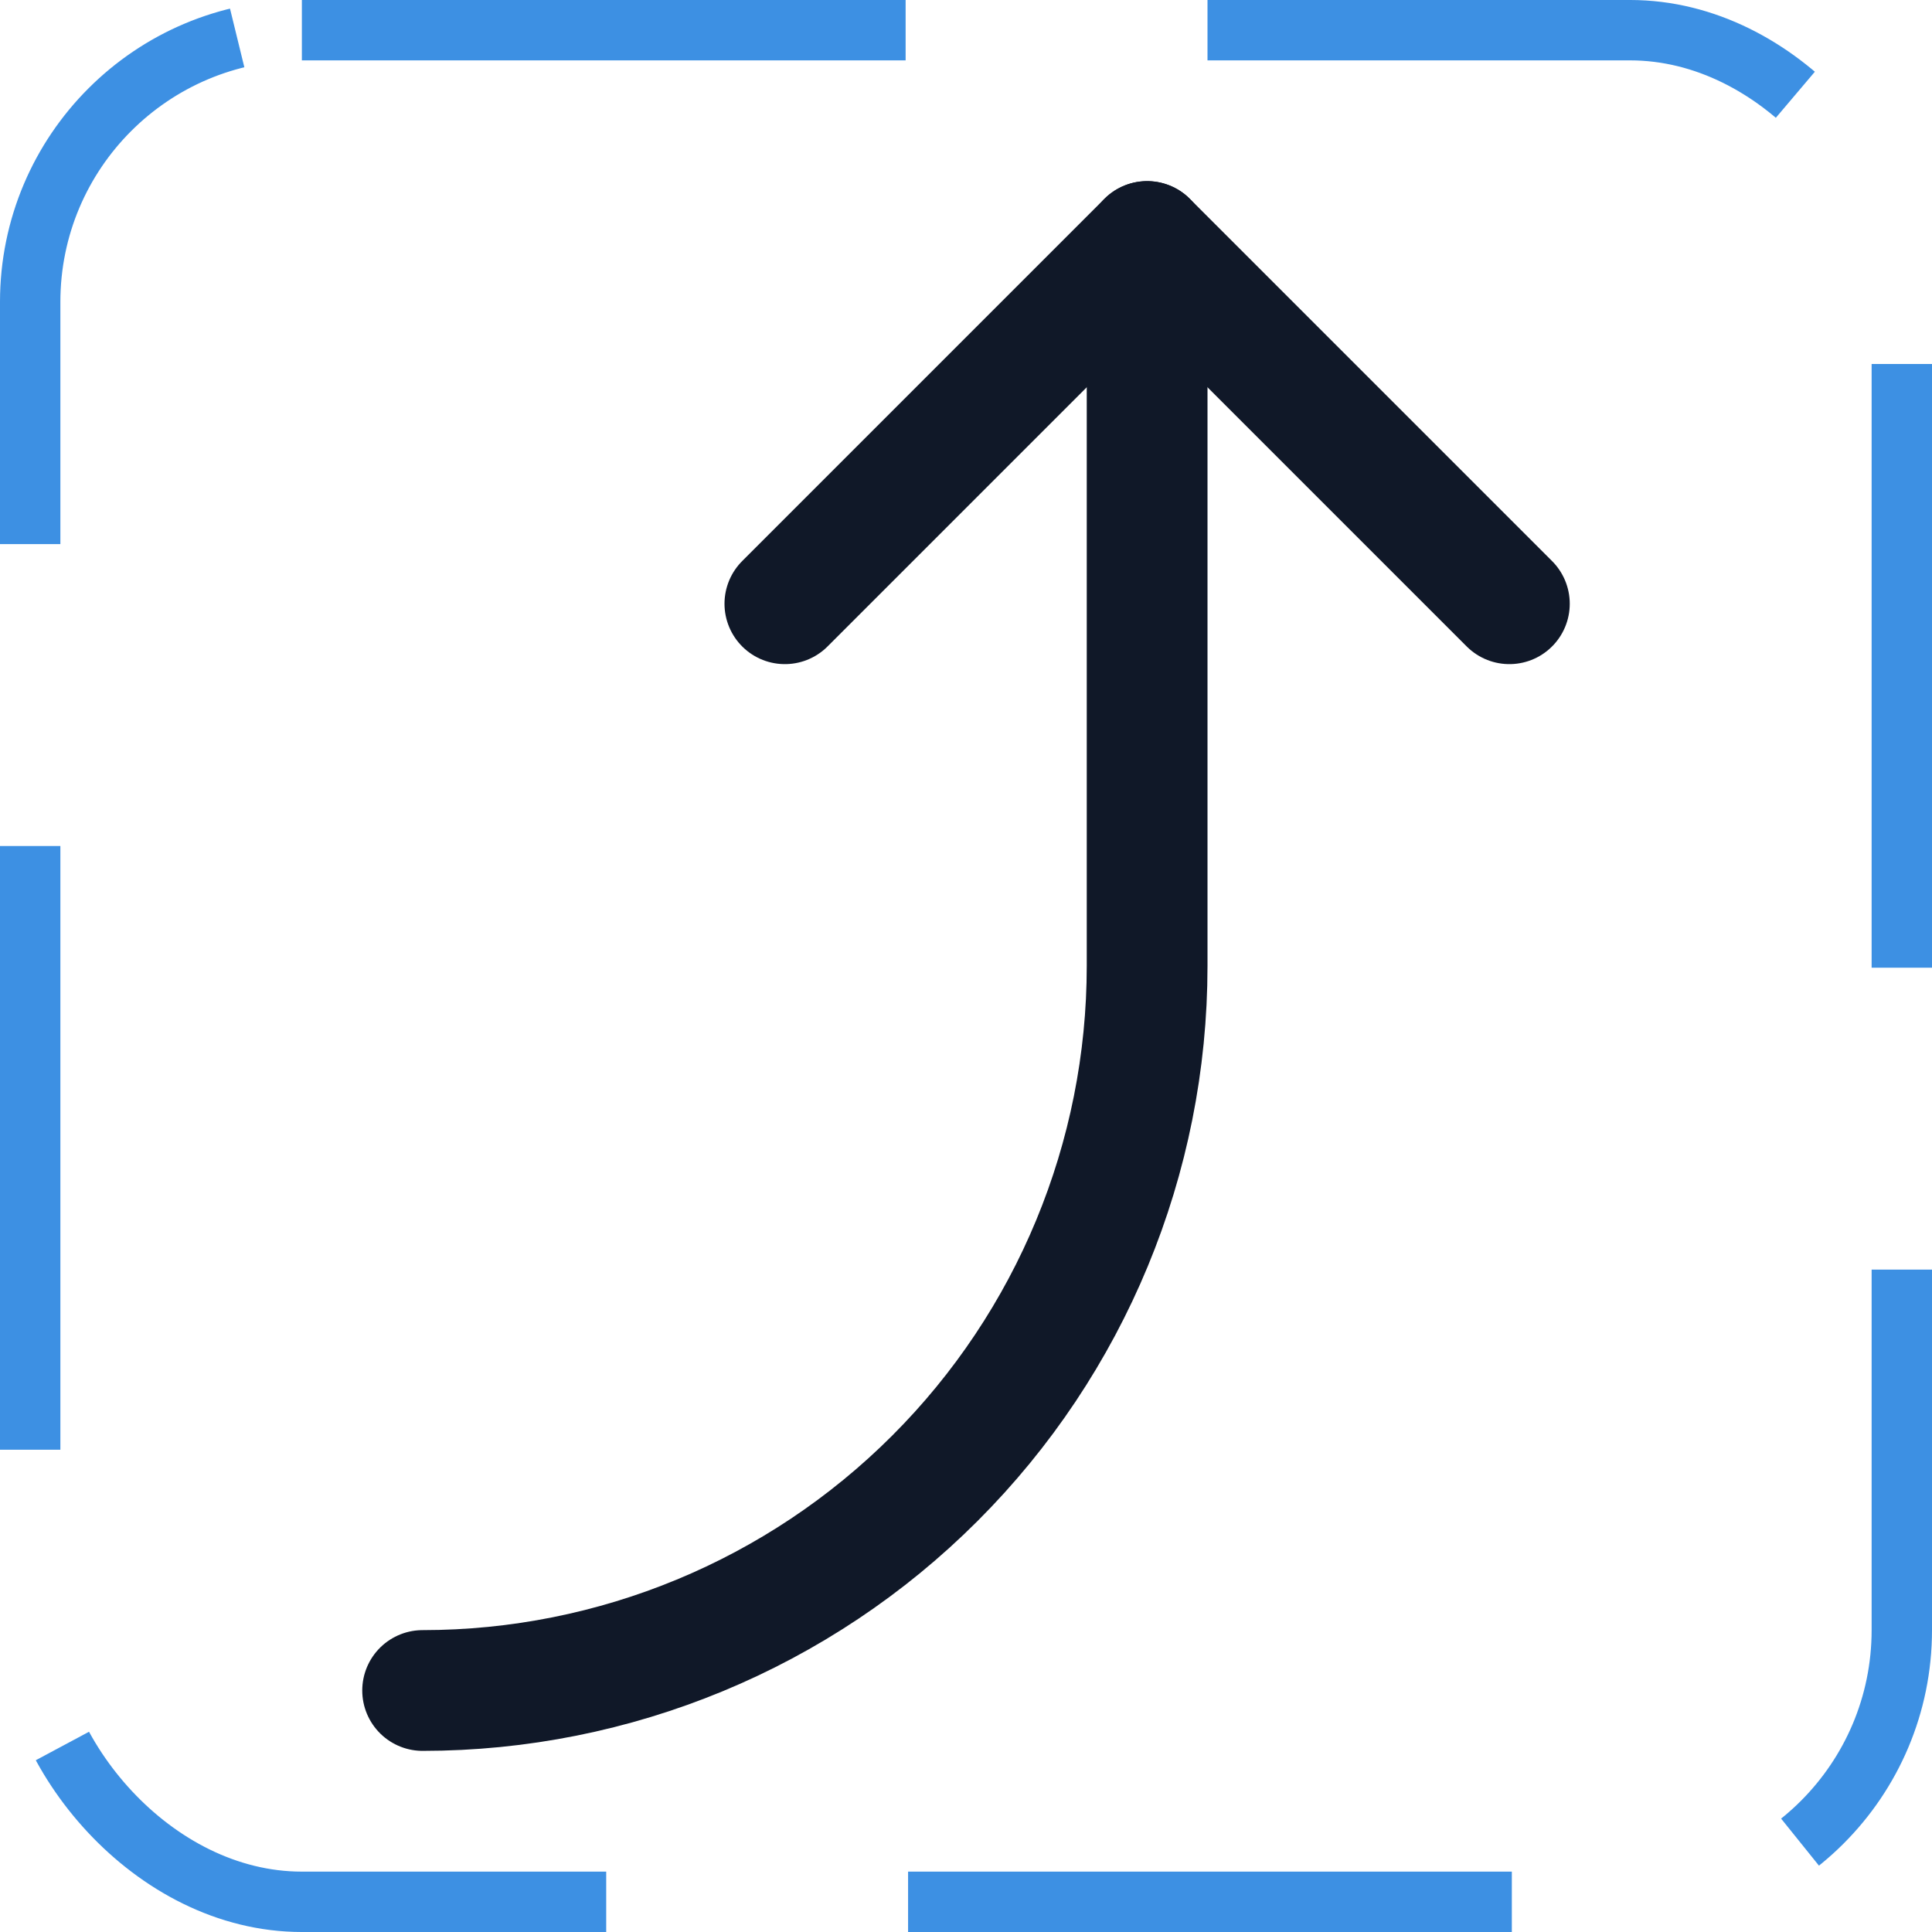 <svg width="32" height="32" viewBox="0 0 32 32" fill="none" xmlns="http://www.w3.org/2000/svg"><g id="Icon-ArrowBendRightUp"><g clip-path="url(#clip0_4_1042)"><g id="size=md (32px)"><g id="ArrowBendRightUp"><path id="Vector" d="M13 10L19 4L25 10" stroke="#101828" stroke-width="2" stroke-linecap="round" stroke-linejoin="round"/><path id="Vector_2" d="M7 28C10.183 28 13.235 26.736 15.485 24.485C17.736 22.235 19 19.183 19 16V4" stroke="#101828" stroke-width="2" stroke-linecap="round" stroke-linejoin="round"/></g></g></g><rect x="0.5" y="0.5" width="31" height="31" rx="4.5" stroke="#3D90E3" stroke-dasharray="10 5"/></g><defs><clipPath id="clip0_4_1042"><rect width="32" height="32" rx="5" fill="white"/></clipPath></defs></svg>
